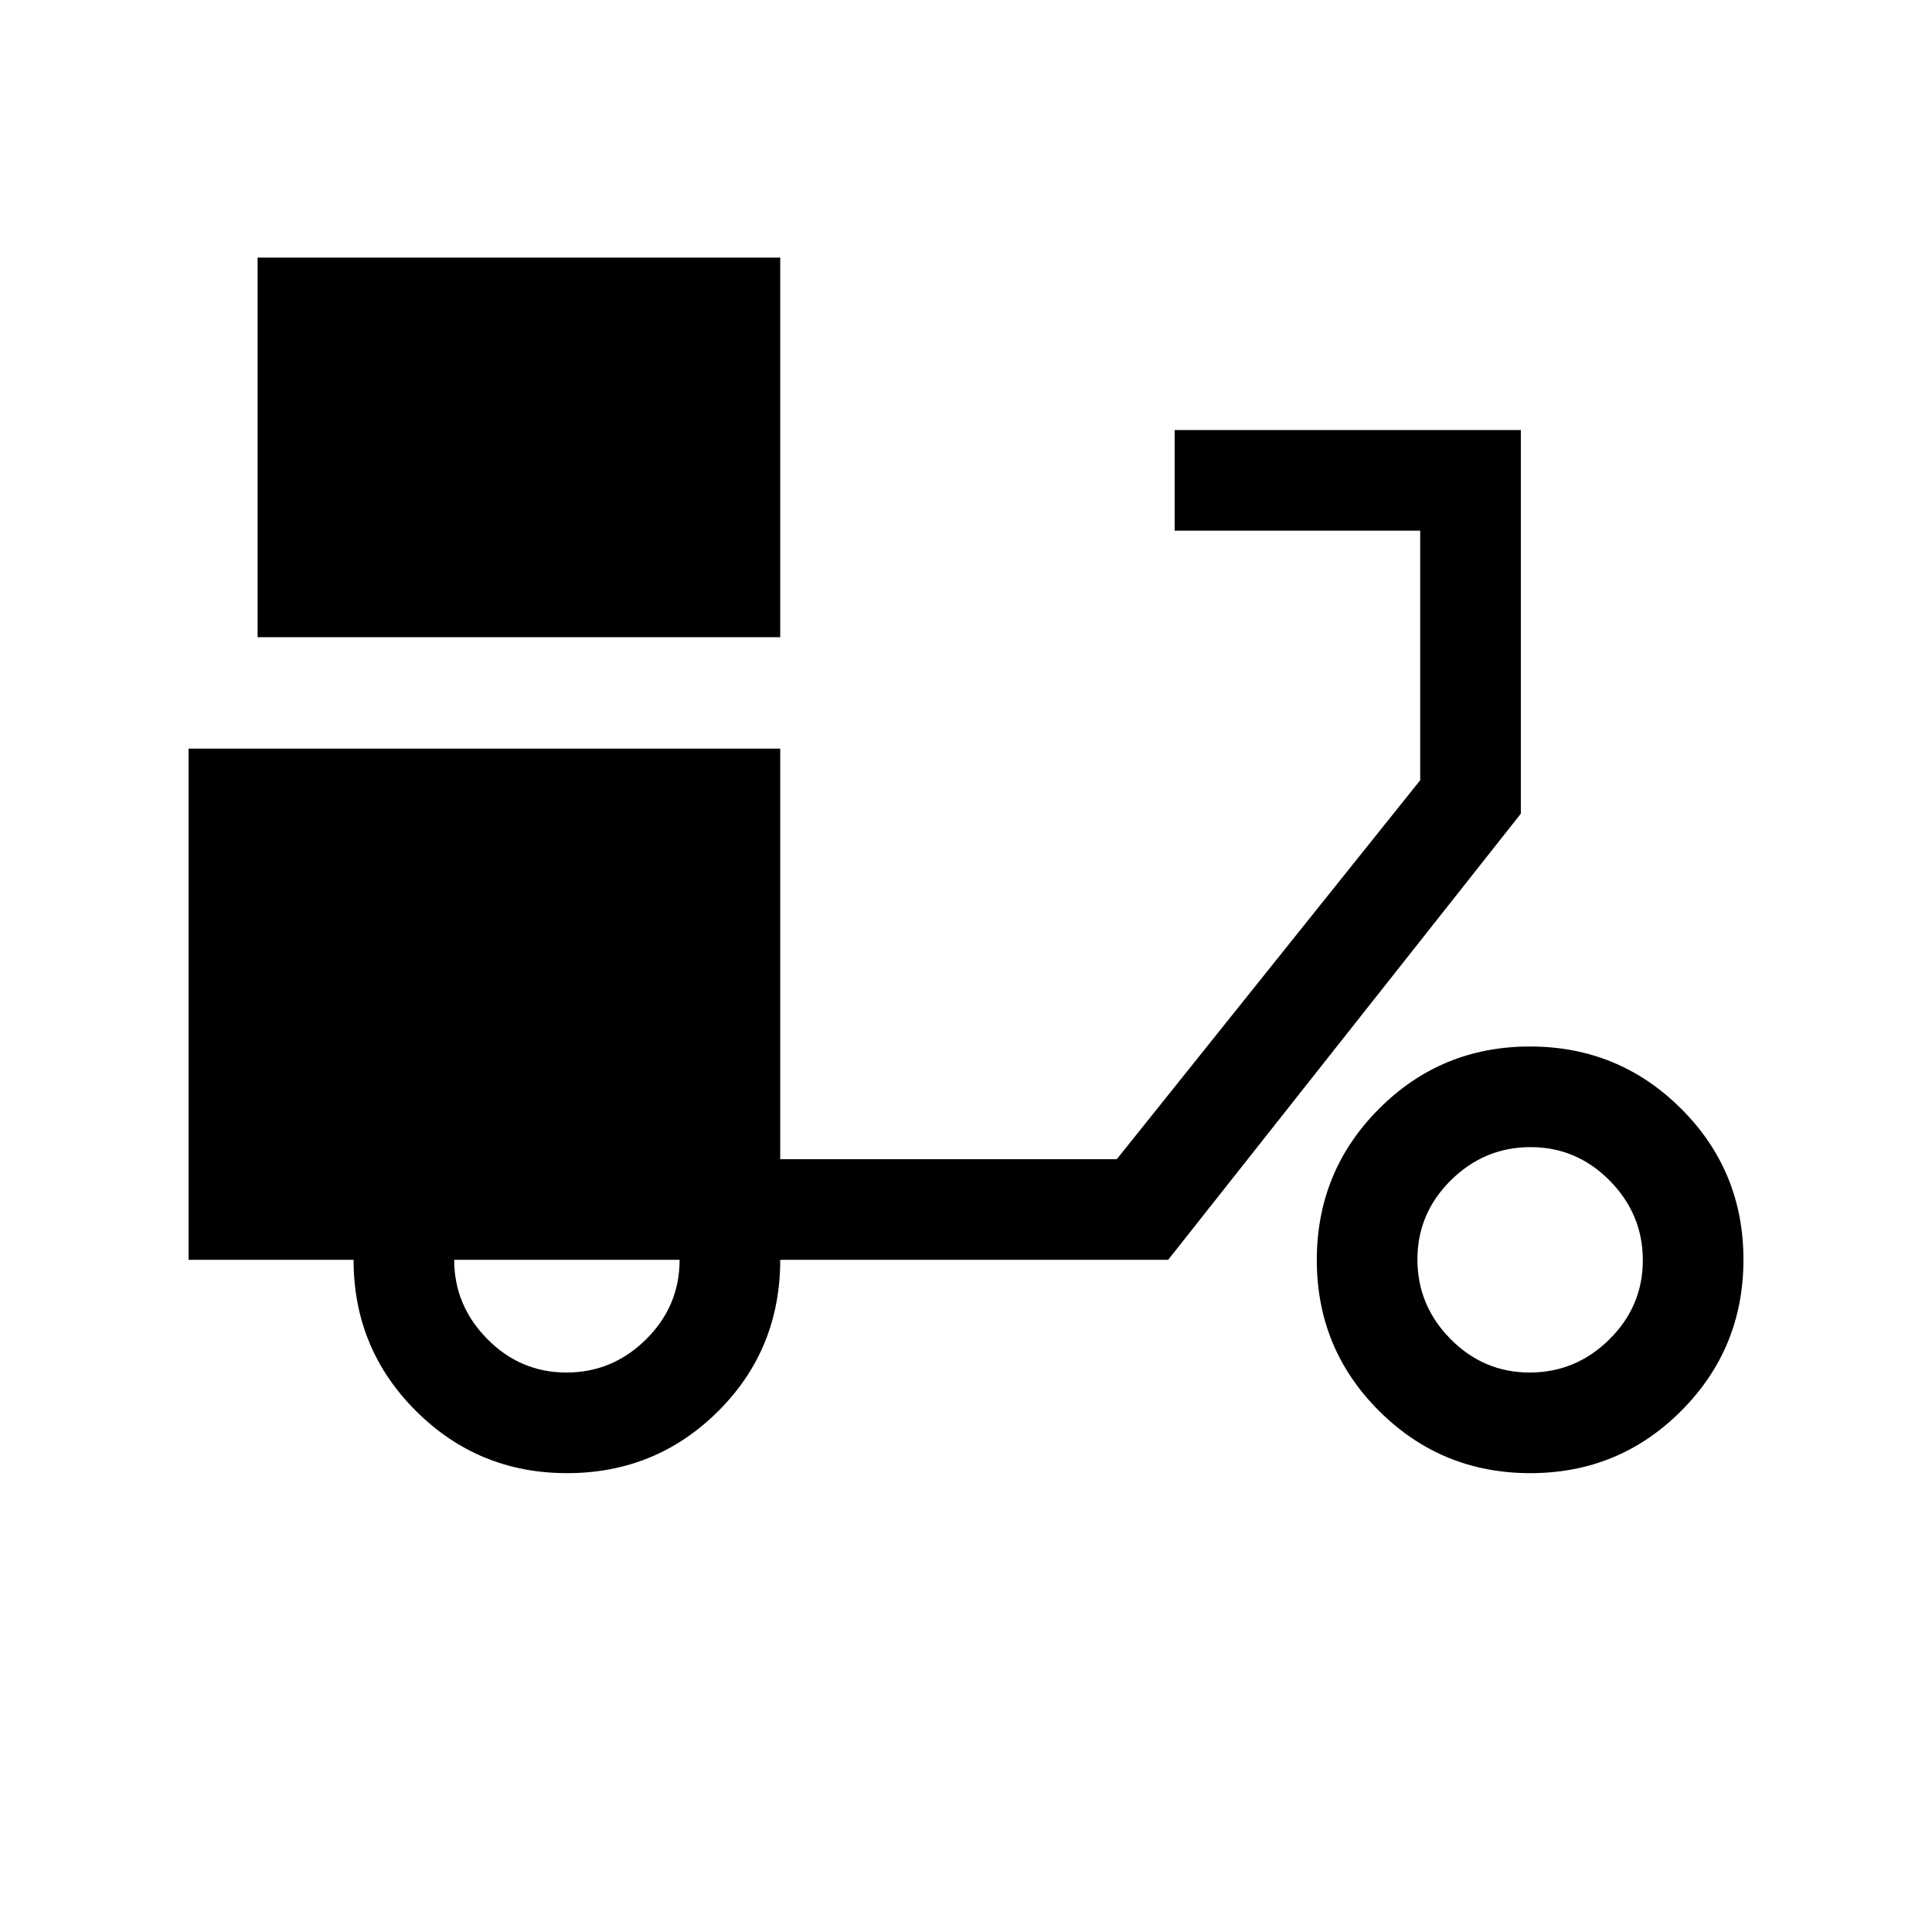 <svg xmlns="http://www.w3.org/2000/svg" height="24" viewBox="0 -960 960 960" width="24"><path d="M128-643.38V-832h259.69v188.62H128ZM281.78-228q-44.13 0-75.11-30.92-30.98-30.91-30.98-75.08h-82v-254h294v204h167.23l150.77-188.31v-124h-122v-50h172v190.62L580.46-334H387.69q0 44.54-30.89 75.27Q325.91-228 281.78-228Zm-.3-50q22.9 0 39.56-16.5 16.65-16.51 16.65-39.5h-112q0 22.69 16.45 39.35Q258.58-278 281.48-278Zm478.92 50q-44.13 0-75.11-30.89-30.98-30.89-30.98-75.02 0-44.13 30.89-75.11Q716.09-440 760.22-440q44.13 0 75.11 30.89 30.98 30.89 30.98 75.02 0 44.13-30.89 75.11Q804.53-228 760.4-228Zm-.3-50q22.9 0 39.55-16.44 16.66-16.45 16.66-39.35 0-22.9-16.45-39.56Q783.42-390 760.52-390q-22.9 0-39.56 16.44-16.65 16.45-16.65 39.35 0 22.9 16.44 39.56Q737.19-278 760.1-278Z"/></svg>